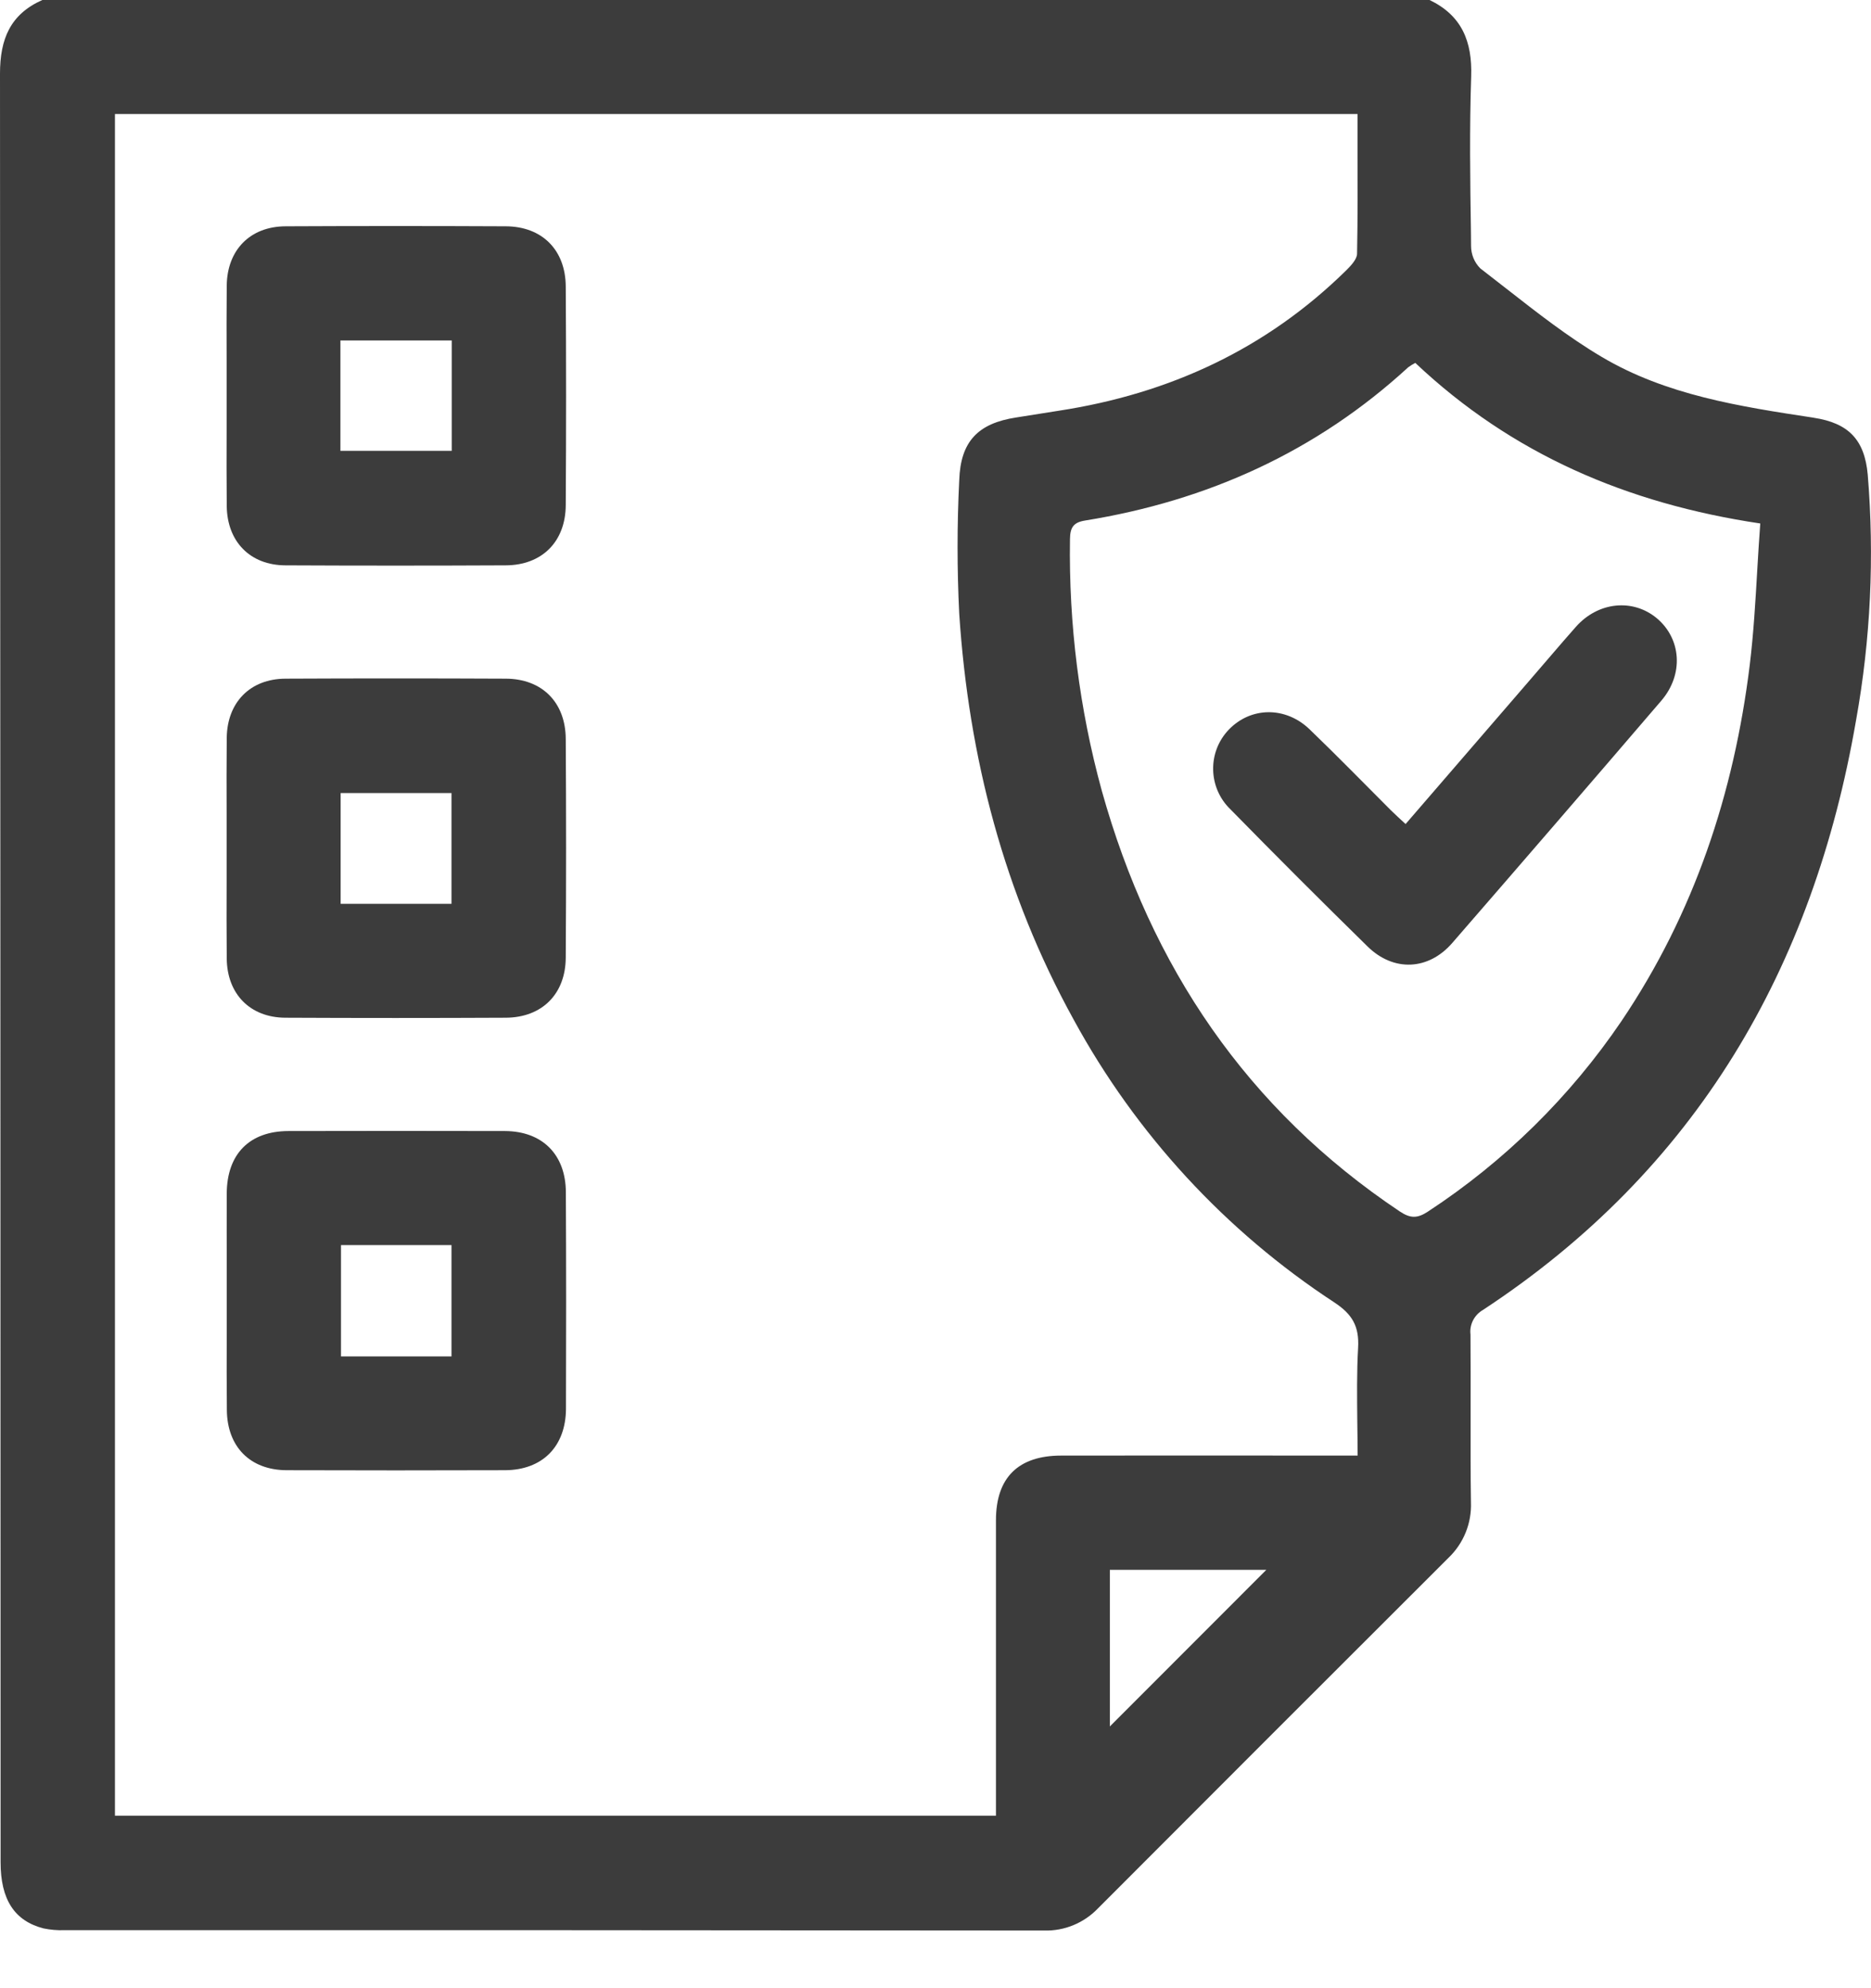 <svg width="16" height="17" viewBox="0 0 16 17" fill="none" xmlns="http://www.w3.org/2000/svg">
<path fill-rule="evenodd" clip-rule="evenodd" d="M12.225 0H0.362C0.088 0.122 -0 0.333 1.10305e-06 0.63C0.003 5.728 0.004 10.826 0.005 15.923C0.005 16.241 0.123 16.425 0.373 16.489C0.431 16.501 0.49 16.506 0.549 16.504C3.342 16.503 6.136 16.504 8.929 16.507C9.102 16.512 9.269 16.443 9.389 16.318C10.387 15.318 11.386 14.319 12.386 13.321C12.516 13.197 12.586 13.024 12.579 12.845C12.575 12.593 12.576 12.342 12.576 12.09C12.576 11.864 12.577 11.637 12.575 11.411C12.565 11.326 12.607 11.244 12.681 11.201C14.505 10.003 15.506 8.281 15.872 6.16C15.997 5.466 16.03 4.76 15.972 4.058C15.945 3.757 15.805 3.617 15.51 3.572L15.505 3.571C14.88 3.476 14.248 3.379 13.696 3.051C13.409 2.881 13.144 2.673 12.879 2.466L12.879 2.466C12.805 2.409 12.732 2.352 12.659 2.295C12.608 2.244 12.58 2.175 12.58 2.103L12.579 1.99C12.572 1.544 12.566 1.098 12.581 0.653C12.591 0.354 12.5 0.132 12.225 0ZM0.983 15.525V0.975H11.609C11.609 1.069 11.609 1.162 11.609 1.256C11.61 1.562 11.611 1.866 11.605 2.17C11.604 2.217 11.553 2.271 11.514 2.31C10.828 2.985 9.999 3.367 9.054 3.512L8.688 3.57C8.365 3.62 8.214 3.773 8.203 4.106C8.184 4.487 8.184 4.868 8.203 5.249C8.284 6.474 8.586 7.64 9.183 8.721C9.715 9.697 10.48 10.527 11.41 11.136C11.564 11.237 11.624 11.34 11.614 11.523C11.602 11.732 11.605 11.942 11.607 12.159V12.159C11.608 12.253 11.61 12.348 11.61 12.446H11.428C10.644 12.445 9.859 12.445 9.075 12.446C8.708 12.446 8.517 12.634 8.517 12.999C8.517 13.594 8.517 14.19 8.517 14.79L8.517 15.525H0.983ZM12.103 3.103C12.082 3.114 12.062 3.126 12.043 3.14C11.257 3.862 10.326 4.282 9.278 4.451C9.176 4.467 9.151 4.515 9.15 4.611C9.139 5.337 9.23 6.061 9.422 6.761C9.842 8.264 10.662 9.484 11.971 10.359C12.06 10.418 12.12 10.42 12.212 10.359C12.865 9.931 13.427 9.378 13.866 8.731C14.488 7.809 14.828 6.783 14.963 5.687C14.996 5.415 15.012 5.141 15.028 4.863L15.028 4.863C15.036 4.735 15.043 4.606 15.053 4.476C13.914 4.306 12.928 3.882 12.103 3.103ZM10.829 13.423L9.491 14.762V13.423H10.829Z" fill="#3C3C3C"/>
<path fill-rule="evenodd" clip-rule="evenodd" d="M1.938 3.092C1.938 3.187 1.938 3.281 1.938 3.376C1.938 3.472 1.938 3.569 1.938 3.665C1.937 3.885 1.937 4.105 1.939 4.326C1.942 4.631 2.139 4.833 2.441 4.834C3.069 4.837 3.697 4.837 4.324 4.834C4.635 4.833 4.837 4.631 4.838 4.318C4.842 3.696 4.842 3.074 4.838 2.451C4.837 2.137 4.635 1.936 4.325 1.935C3.697 1.932 3.069 1.932 2.442 1.935C2.139 1.936 1.942 2.138 1.939 2.442C1.937 2.659 1.937 2.875 1.938 3.092ZM3.863 3.855H2.911L2.911 2.911H3.863V3.855Z" fill="#3C3C3C"/>
<path fill-rule="evenodd" clip-rule="evenodd" d="M1.938 6.959C1.938 7.054 1.938 7.149 1.938 7.244C1.938 7.34 1.938 7.436 1.938 7.533C1.937 7.753 1.937 7.973 1.939 8.194C1.941 8.499 2.139 8.701 2.441 8.702C3.069 8.705 3.696 8.705 4.324 8.702C4.635 8.701 4.837 8.499 4.838 8.187C4.842 7.564 4.842 6.942 4.838 6.32C4.837 6.006 4.636 5.804 4.325 5.803C3.697 5.8 3.07 5.8 2.442 5.803C2.139 5.804 1.942 6.006 1.939 6.31C1.937 6.527 1.937 6.743 1.938 6.959ZM3.861 6.781V7.728H2.913V6.781H3.861Z" fill="#3C3C3C"/>
<path fill-rule="evenodd" clip-rule="evenodd" d="M1.939 10.845C1.939 10.937 1.939 11.029 1.939 11.122C1.939 11.217 1.939 11.313 1.939 11.409C1.938 11.624 1.938 11.84 1.94 12.055C1.942 12.37 2.139 12.57 2.451 12.571C3.073 12.573 3.696 12.573 4.318 12.571C4.638 12.57 4.838 12.369 4.84 12.046C4.842 11.429 4.842 10.812 4.839 10.195C4.838 9.872 4.638 9.672 4.317 9.671C3.7 9.67 3.083 9.669 2.466 9.671C2.133 9.672 1.941 9.868 1.939 10.204C1.938 10.418 1.939 10.631 1.939 10.845ZM3.861 10.646V11.598H2.916V10.646H3.861Z" fill="#3C3C3C"/>
<path d="M12.02 7.046C12.37 6.641 12.713 6.244 13.056 5.846C13.197 5.684 13.335 5.519 13.477 5.359C13.667 5.145 13.963 5.116 14.168 5.286C14.378 5.462 14.4 5.766 14.207 5.991C13.613 6.684 13.017 7.374 12.419 8.063C12.214 8.299 11.916 8.31 11.695 8.093C11.3 7.706 10.909 7.315 10.522 6.92C10.331 6.736 10.324 6.431 10.508 6.239C10.696 6.043 10.993 6.038 11.199 6.236C11.435 6.463 11.664 6.698 11.895 6.929C11.933 6.966 11.972 7.002 12.02 7.046Z" fill="#3C3C3C"/>
</svg>

